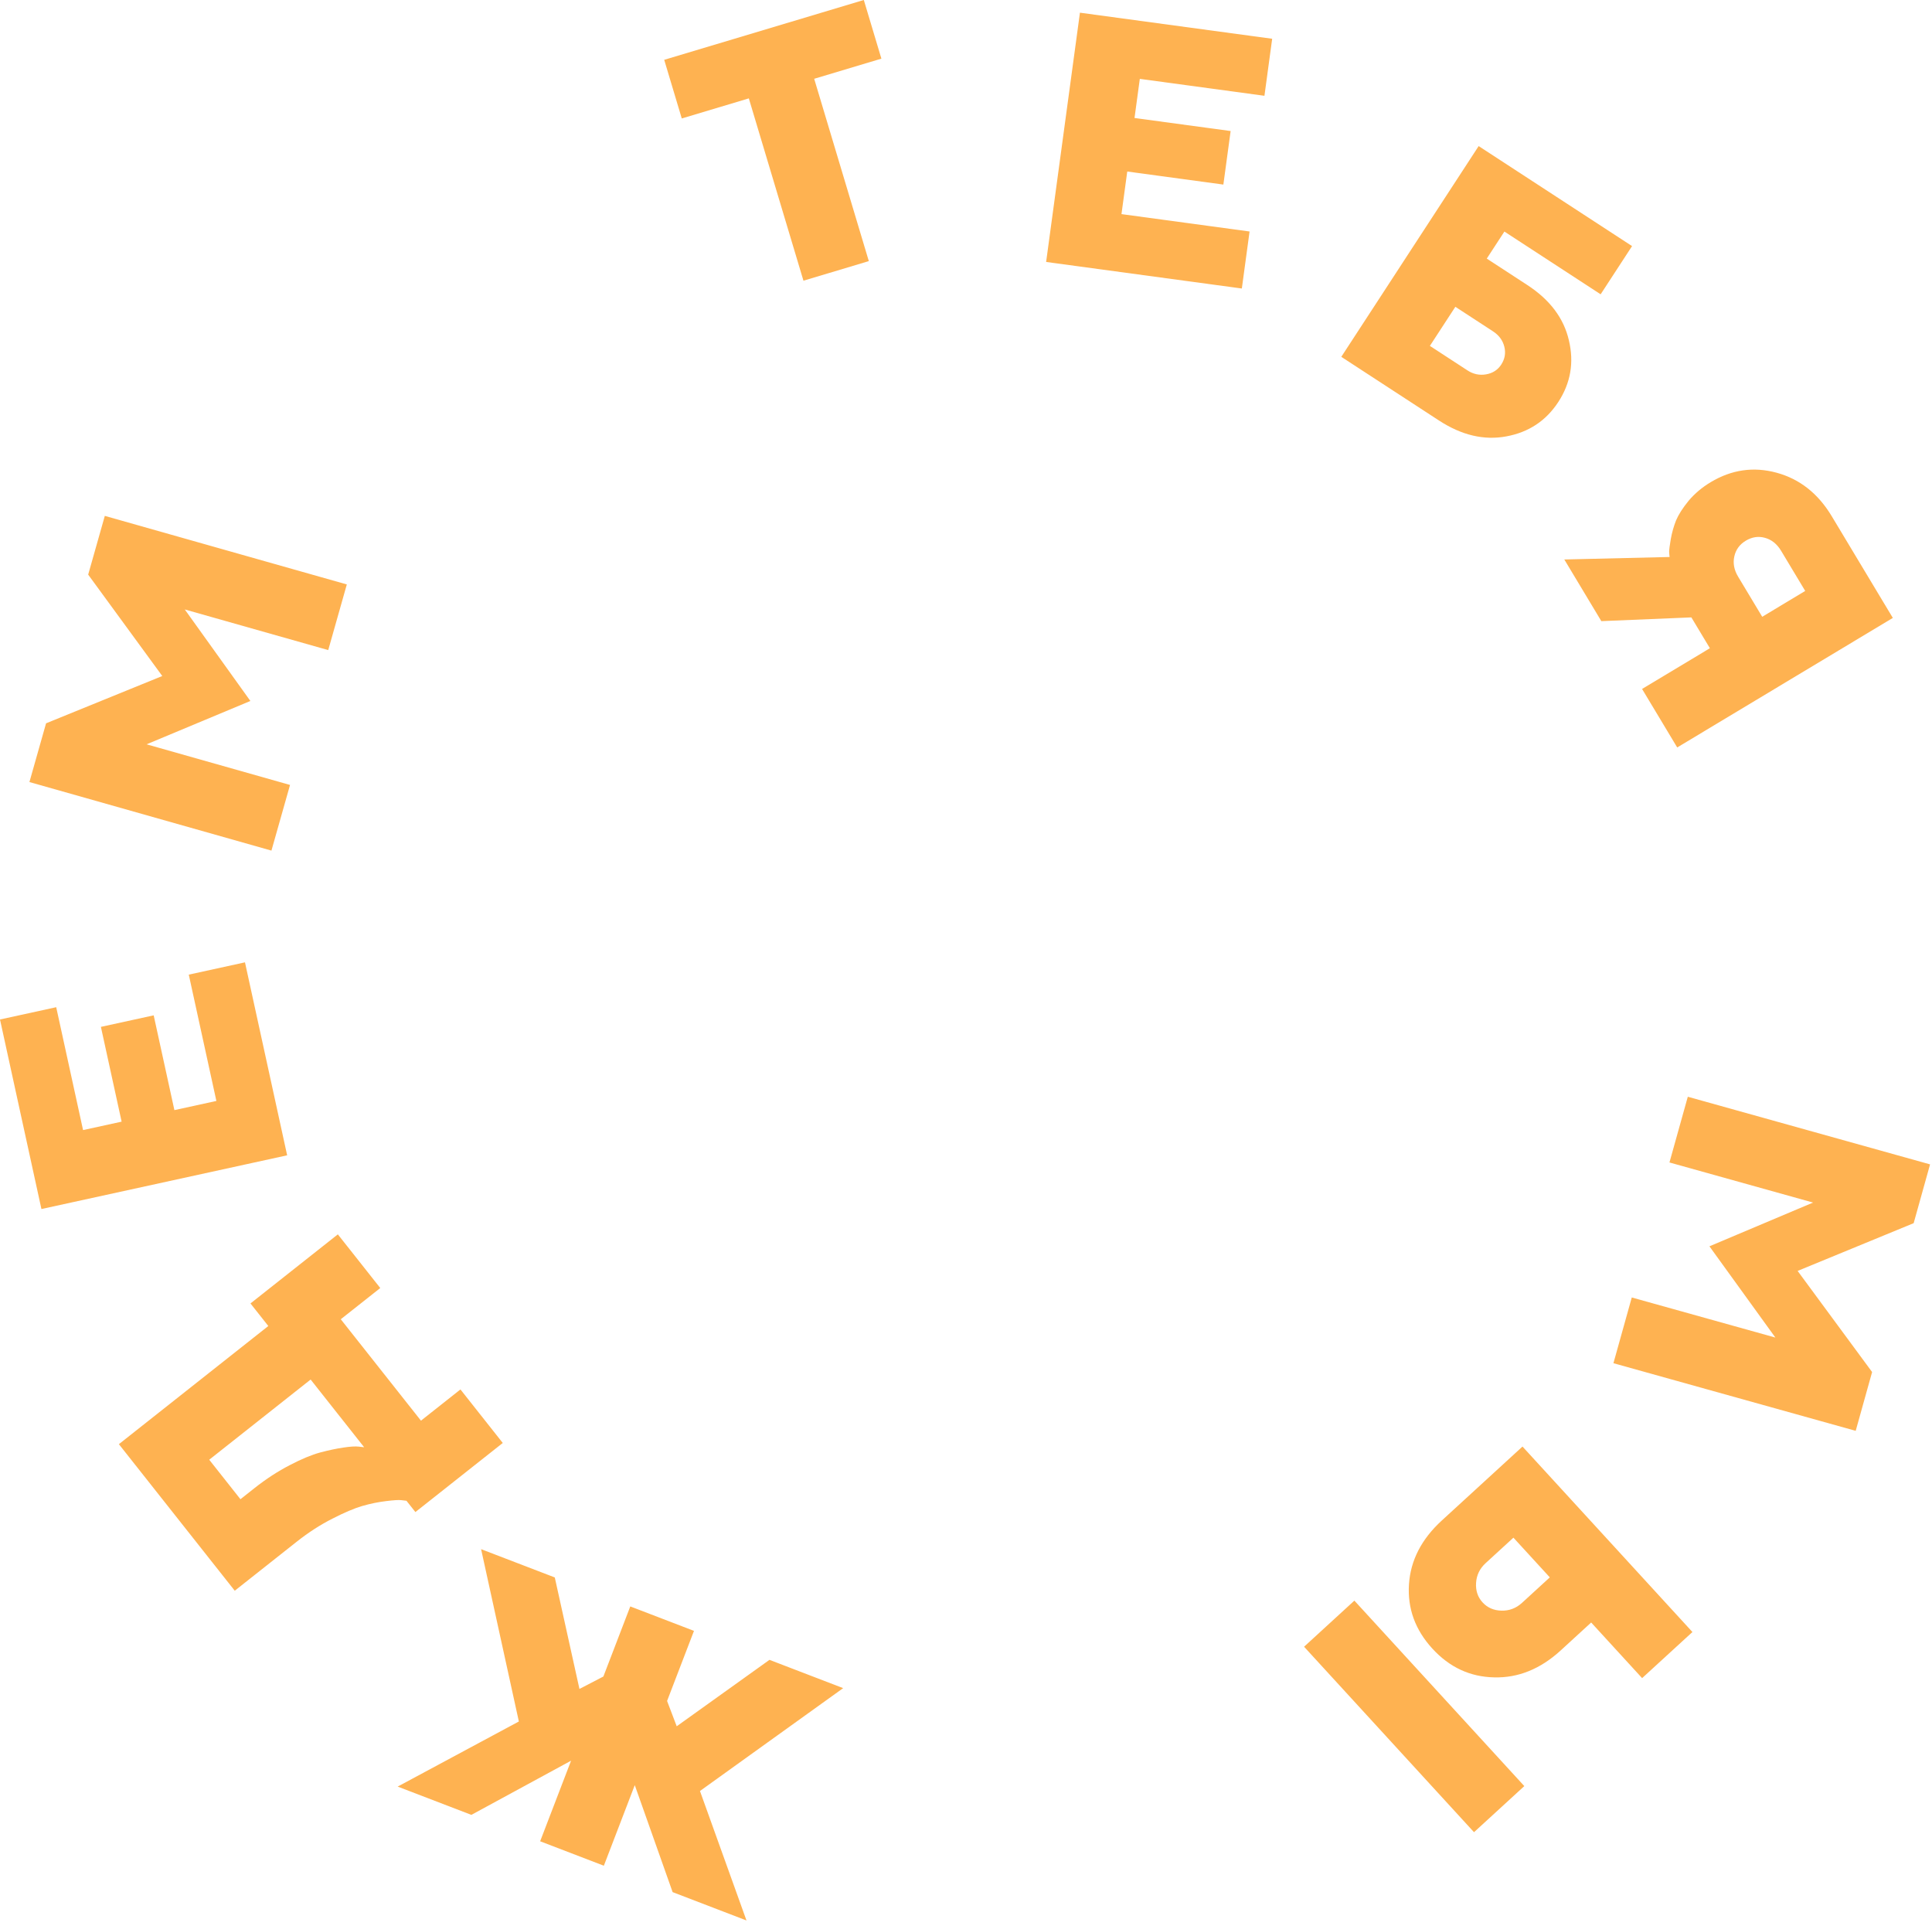 <svg width="300" height="299" viewBox="0 0 300 299" fill="none" xmlns="http://www.w3.org/2000/svg">
<path fill-rule="evenodd" clip-rule="evenodd" d="M103.138 9.288L134.133 0L136.862 9.106L126.426 12.233L134.909 40.541L124.76 43.583L116.277 15.274L105.866 18.394L103.138 9.288ZM22.761 115.566L38.878 108.836L28.692 94.627L50.967 100.936L53.854 90.742L16.275 80.098L13.692 89.218L25.198 104.961L7.152 112.305L4.569 121.425L42.149 132.069L45.036 121.875L22.761 115.566ZM33.599 170.937L29.313 151.326L38.04 149.418L44.589 179.38L6.433 187.72L0 158.291L8.728 156.383L12.898 175.462L18.885 174.153L15.668 159.438L23.864 157.647L27.08 172.362L33.599 170.937ZM281.531 186.716L265.44 193.507L275.68 207.676L253.381 201.452L250.532 211.657L288.152 222.158L290.7 213.029L279.134 197.329L297.152 189.917L299.7 180.787L262.081 170.286L259.232 180.491L281.531 186.716ZM202.496 255.679L228.884 284.475L236.695 277.317L210.307 248.521L202.496 255.679ZM236.412 224.599L223.882 236.082C220.722 238.977 219.023 242.283 218.784 245.999C218.543 249.742 219.754 253.065 222.416 255.97C225.078 258.875 228.278 260.364 232.015 260.437C235.75 260.536 239.198 259.138 242.357 256.243L247.076 251.918L254.988 260.553L262.8 253.395L236.412 224.599ZM230.687 242.702L235.004 238.746L240.654 244.91L236.336 248.867C235.426 249.701 234.367 250.104 233.161 250.077C231.954 250.05 230.97 249.622 230.209 248.792C229.461 247.975 229.126 246.965 229.204 245.76C229.283 244.555 229.777 243.536 230.687 242.702ZM107.761 253.217L103.584 264.1L105.08 268.03L119.483 257.716L130.926 262.108L108.691 278.08L115.914 298.182L104.445 293.78L98.567 277.17L93.766 289.681L83.874 285.885L88.676 273.374L73.194 281.786L61.751 277.394L80.568 267.286L74.704 240.53L86.147 244.921L89.976 262.233L93.692 260.304L97.869 249.421L107.761 253.217ZM63.117 233.017L64.503 234.769L78.07 224.042L71.498 215.731L65.367 220.579L52.916 204.833L59.048 199.985L52.46 191.652L38.893 202.379L41.664 205.883L18.461 224.229L36.452 246.983L46.087 239.364C47.896 237.934 49.735 236.746 51.604 235.801C53.447 234.853 54.997 234.194 56.256 233.824C57.5 233.466 58.725 233.215 59.931 233.071C61.112 232.925 61.893 232.874 62.276 232.919L63.117 233.017ZM44.994 227.486C43.151 228.434 41.325 229.623 39.516 231.053L37.337 232.776L32.489 226.644L48.235 214.194L56.546 224.706L55.743 224.612C55.182 224.546 54.374 224.594 53.322 224.756C52.243 224.914 51.043 225.168 49.723 225.518C48.388 225.879 46.812 226.535 44.994 227.486ZM194.033 35.943L174.142 33.244L175.039 26.632L189.964 28.657L191.092 20.344L176.167 18.319L176.99 12.246L196.342 14.872L197.543 6.019L167.692 1.97L162.442 40.673L192.832 44.795L194.033 35.943ZM222.031 53.704L227.872 57.512C228.769 58.097 229.731 58.301 230.757 58.124C231.782 57.947 232.568 57.441 233.113 56.604C233.678 55.737 233.837 54.811 233.59 53.826C233.344 52.842 232.756 52.047 231.828 51.442L225.987 47.635L222.031 53.704ZM223.45 65.293L208.276 55.403L229.605 22.682L253.426 38.21L248.547 45.694L233.602 35.952L230.865 40.151L237.163 44.256C240.677 46.546 242.829 49.412 243.62 52.854C244.437 56.29 243.888 59.477 241.974 62.412C240.07 65.333 237.382 67.113 233.908 67.754C230.45 68.404 226.964 67.584 223.45 65.293ZM260.436 116.053L293.918 95.941L284.436 80.157C282.314 76.624 279.456 74.37 275.861 73.394C272.292 72.424 268.881 72.916 265.628 74.87C264.289 75.674 263.15 76.634 262.21 77.749C261.295 78.871 260.645 79.886 260.259 80.796C259.898 81.712 259.626 82.669 259.443 83.669C259.276 84.659 259.189 85.326 259.183 85.668C259.202 86.017 259.227 86.288 259.258 86.481L242.905 86.868L248.655 96.441L262.635 95.859L265.511 100.645L254.981 106.971L260.436 116.053ZM271.084 83.953C272.049 83.373 273.039 83.223 274.054 83.503C275.095 83.789 275.933 84.461 276.568 85.519L280.313 91.753L273.636 95.764L269.891 89.531C269.264 88.488 269.069 87.44 269.305 86.387C269.541 85.335 270.134 84.523 271.084 83.953Z" fill="#FEB251"/>
</svg>
